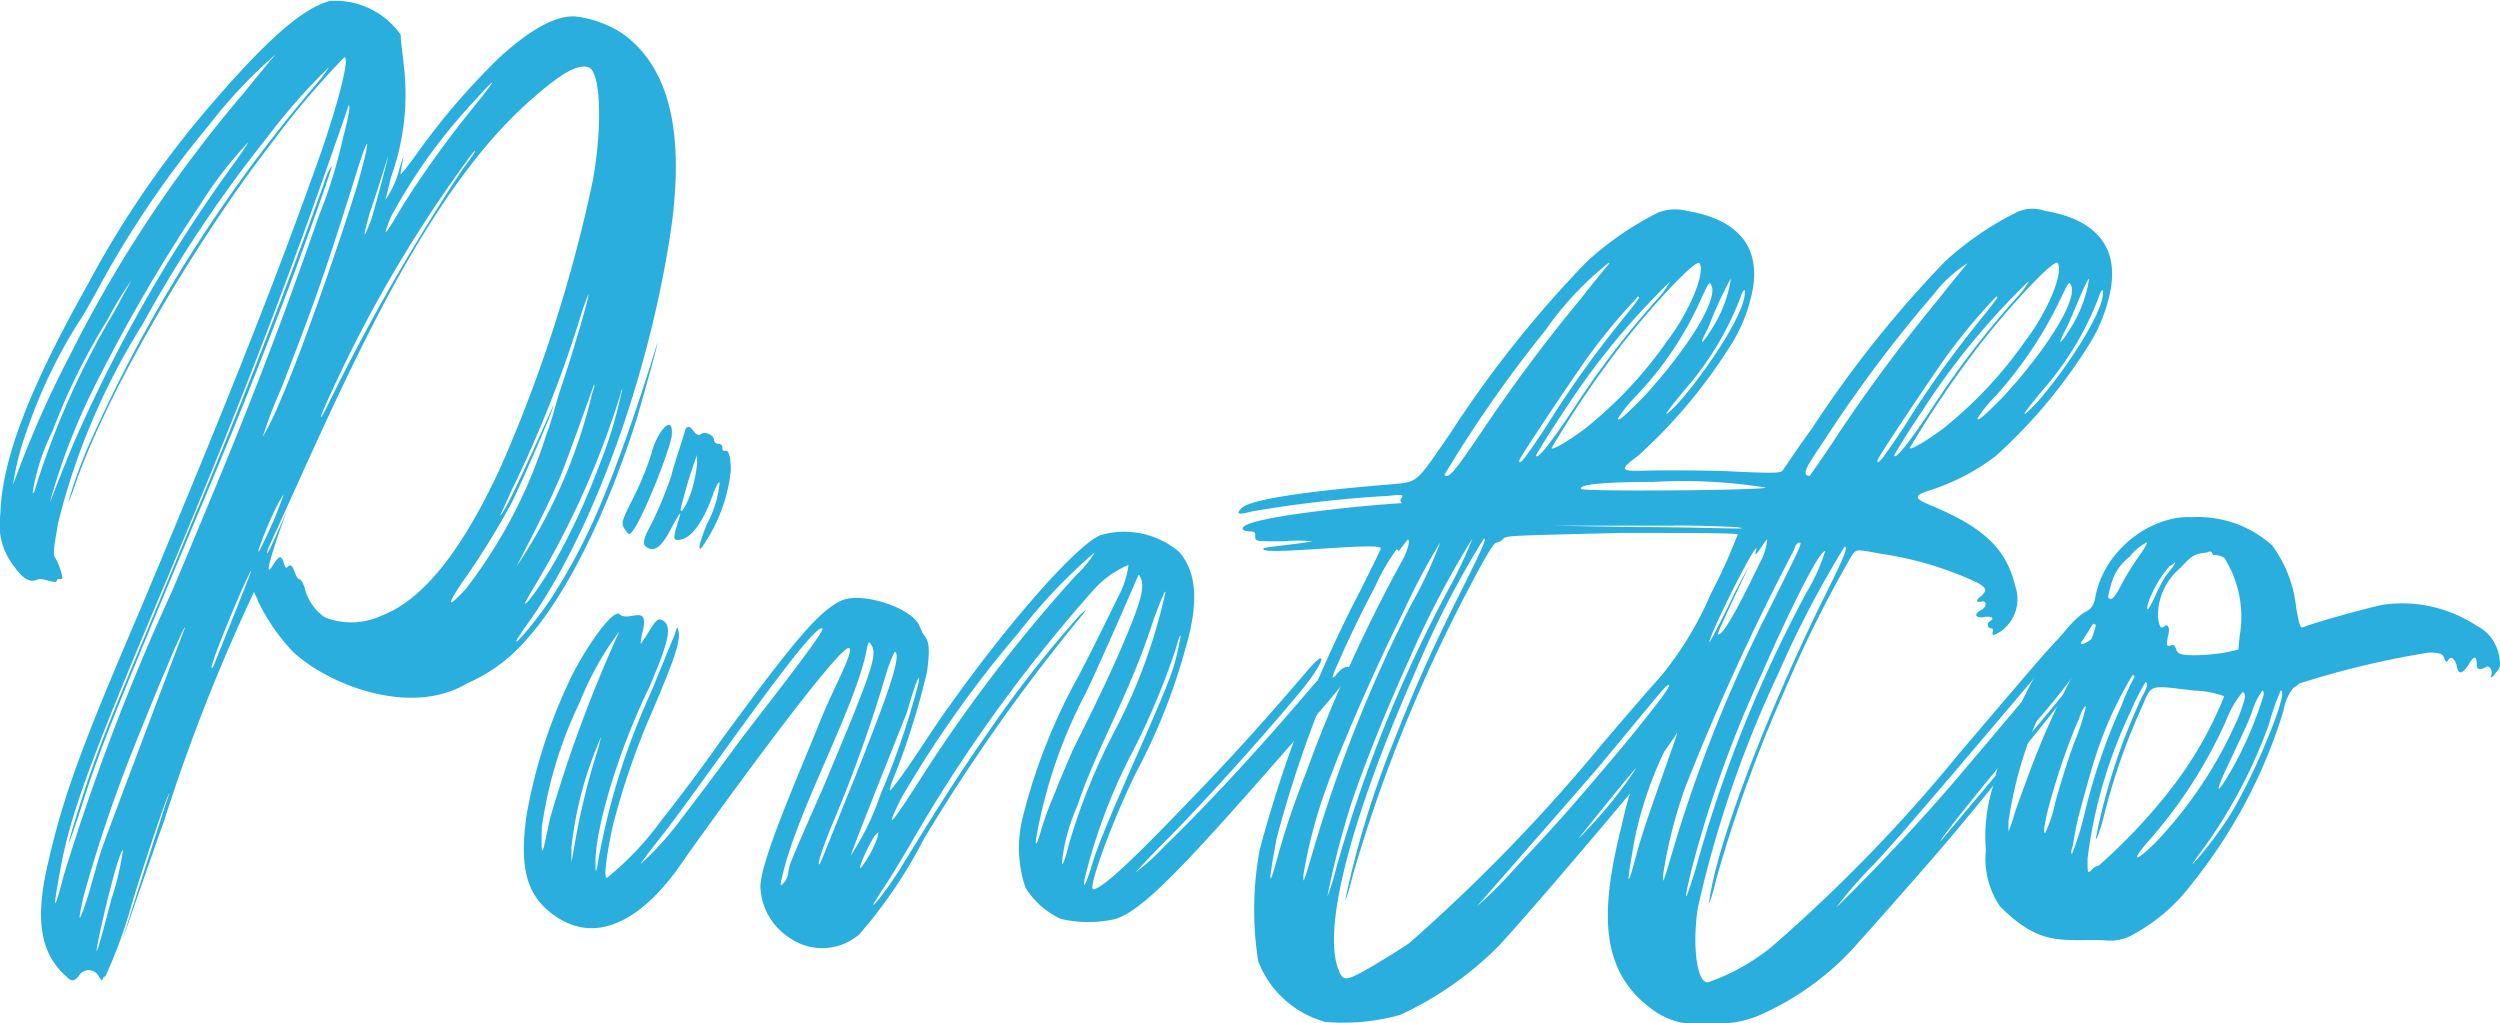 <svg xmlns="http://www.w3.org/2000/svg" width="97.5" height="39.912" viewBox="0 0 97.5 39.912"><defs><style>.a{fill:#29aedd;}</style></defs><g transform="translate(-0.876 -19.031)"><path class="a" d="M16.619,21.544a9.481,9.481,0,0,1-.495,4.4c-.11.495-.22.88-.22.88a3.567,3.567,0,0,0,.55-1.21c.33-1.1,0,.165.055.22,0,0,.33-.385.715-.935a27.141,27.141,0,0,1,3.135-3.63c1.21-1.1,2.2-1.65,2.97-1.595a4.3,4.3,0,0,1,1.815.66c2.09,1.485,2.475,4.51,1.76,8.525-.935,5.445-3.025,11.055-5.39,14.409-1.265,1.76.165.165.88-.935a23.022,23.022,0,0,0,1.925-3.685c1.1-2.585,2.2-6.27,2.2-6.27,0,.165-.495,1.87-.77,2.86C24.593,38.923,23,42.223,21.4,43.983a6.381,6.381,0,0,1-2.31,1.7c-2.2,1.32-5.39.055-6.765-1.21a7.569,7.569,0,0,1-1.375-1.98c-.055-.165-.165-.33-.165-.385a73.764,73.764,0,0,0-3.52,8.965c-.22.6-1.595,4.565-1.595,4.565,0-.055.935-2.97,1.485-4.675.165-.55.33-.99.33-.99-.055-.055-.935,2.585-1.43,4.18a19.344,19.344,0,0,1-1.1,3.025c0-.11,0-.11-.055,0s-.055.11-.165-.055a.441.441,0,0,0-.77-.055c-.165.22-.275.275-.495.055-.99-.88-1.265-2.145-.715-4.455.6-2.64,1.32-4.565,3.63-9.955,3.575-8.525,5.39-13.145,7.04-17.819.66-1.925,1.1-3.63.88-3.63a32.268,32.268,0,0,0-2.8,3.3c-2.585,3.3-6.38,9.46-7.755,13.529a4.625,4.625,0,0,1-.22.55,17.892,17.892,0,0,1,.935-2.53,57.478,57.478,0,0,1,8.745-13.8,5.43,5.43,0,0,0,.495-.66,23.079,23.079,0,0,0-2.42,2.75,50.429,50.429,0,0,0-4.84,7.26,26.591,26.591,0,0,0-3.3,7.755c-.165.935-.22,1.265-.11,1.375a2.511,2.511,0,0,1,.275.77c0,.11-.22,0-.22.11,0,.165-.55-.11-.715-.055-.33.165-.6,0-.99-.55a2.634,2.634,0,0,1-.495-1.98c.055-2.145,1.155-4.95,3.41-8.965a38.21,38.21,0,0,1,4.455-6.6c2.42-2.86,3.9-4.18,5-4.455a3.126,3.126,0,0,1,2.75,1.32C16.509,20.774,16.564,20.939,16.619,21.544Zm-7.59,2.365a38.408,38.408,0,0,0-4.235,6.215c-.385.715-.77,1.375-.825,1.43a20.112,20.112,0,0,0-2.035,4.235,10.743,10.743,0,0,0-.55,2.145s.055-.165.165-.44a40.92,40.92,0,0,1,2.09-4.675,50.522,50.522,0,0,1,6.71-10.12c.715-.88,1.265-1.54,1.265-1.54A19.2,19.2,0,0,0,9.029,23.909ZM5.069,31.5a24.546,24.546,0,0,0-2.145,4.345,8.294,8.294,0,0,0-.77,2.365c0,.11.055.055.11-.165a32.057,32.057,0,0,1,3.08-6.875c.385-.715.66-1.21.66-1.21A13.4,13.4,0,0,0,5.069,31.5Zm3.63-4.51a64.565,64.565,0,0,0-3.96,6.765,24.9,24.9,0,0,0-1.925,4.895s.77-1.98,1.045-2.585a58.237,58.237,0,0,1,6.27-10.835c.275-.385.44-.66.44-.66A15.22,15.22,0,0,0,8.7,26.988Zm-1.43,14.9c-2.86,6.765-3.685,8.965-4.07,11.22-.275,1.485-.22,1.54.165.055A88.816,88.816,0,0,1,7.6,42.058c2.475-5.885,3.85-9.24,5.72-14.629a19.25,19.25,0,0,0,.935-3.025c.055-.22.33-1.21.22-1.265C12.164,29.848,10.459,34.3,7.269,41.893Zm4.455-10.56c-1.265,3.3-1.925,4.895-3.41,8.415-3.08,7.37-3.575,8.58-4.235,10.67-1.155,3.52-.11-.11.55-1.87.495-1.375,1.32-3.3,3.685-9.02,1.925-4.565,3.795-9.4,5.225-13.419a2.007,2.007,0,0,1,.275-.6C13.869,25.5,12.6,29.078,11.724,31.333ZM6.169,48a55.388,55.388,0,0,0-2.035,5.995c-.275,1.21-.165,1.045.22-.165.165-.6.385-1.375.495-1.7.33-.935,3.245-8.635,3.245-8.635C8.039,43.433,6.939,46.073,6.169,48Zm-.935,6.05a10.9,10.9,0,0,0,.44-1.87C5.4,52.233,3.8,59.6,5.234,54.047Zm5.445-12.76c-.055-.11-1.925,4.345-1.485,3.74C9.194,45.028,10.679,41.343,10.679,41.288Zm1.265-2.97h0c-.44.495-1.76,4.07-.385.99C11.779,38.758,11.944,38.318,11.944,38.318Zm2.695-12.1c-1.045,3.3-1.43,4.455-2.8,7.975a18.2,18.2,0,0,0-.715,1.87,9.749,9.749,0,0,0,.6-1.21c.88-1.98,2.365-6.27,3.08-8.58C15.3,24.569,15.409,23.689,14.639,26.219Zm-3.3,14.189c-.275.88.715-1.43.715-1.43s-1.155,3.135-.495,2.035c.44-.715.33.385.55.11.22-.22.275.495.44.495.055,0,.165.165.22.385a1.955,1.955,0,0,0,.77,1.1,2.79,2.79,0,0,0,2.2-.055c1.595-.6,3.135-2.475,4.675-5.83a57,57,0,0,0,3.575-11.11c.385-2.09.33-4.29-.165-4.455s-1.32.44-2.42,1.43C17.169,26.933,14.144,34.3,11.339,40.408Zm2.42-5.995c-.44.935-.495,1.21-.11.44a82.485,82.485,0,0,1,5.28-9.24c.385-.495.66-.935.33-.55A51.791,51.791,0,0,0,13.759,34.413Zm1.54-7.095c-.165.6-.385,1.43.055.275.22-.715.66-2.42.66-2.475C16.014,25.119,15.464,26.878,15.3,27.318Zm.825.165c-.495,1.21,0,.33.495-.495a39.7,39.7,0,0,1,2.695-3.74c.935-1.155,1.045-1.375.055-.275A21.632,21.632,0,0,0,16.124,27.483Zm7.37,3.96a46.407,46.407,0,0,1-2.64,6.655c-.495,1.1-.55,1.155-.385.935.385-.55,1.98-4.18,1.98-4.18.055.055-1.045,2.585-1.595,3.74a30.437,30.437,0,0,1-1.98,3.19c-.55.825-.6,1.045.165.22a19.28,19.28,0,0,0,3.135-5.995c.33-.88.33-1.155.715-2.255.275-.825.99-3.19.935-3.245A9.7,9.7,0,0,0,23.493,31.443Zm-.715,6.05c-.385.935-.88,1.925-1.76,3.63a20.6,20.6,0,0,0,2.915-6.6c.055-.275.165-.44.11-.495C24.043,34.028,22.943,37.108,22.778,37.493Zm2.31-3.135a34.064,34.064,0,0,1-3.465,7.7c-.165.275-.275.495-.275.495,0,.165.715-.825,1.21-1.7a26.413,26.413,0,0,0,1.65-3.575,17.4,17.4,0,0,0,.935-3.08A.241.241,0,0,0,25.088,34.358Z" transform="translate(0)"/><path class="a" d="M63.857,57.758a23.693,23.693,0,0,1-1.98,5c-.99,2.035-1.87,4.51-1.65,4.51.275,0,1.21-.825,2.97-2.64,1.815-1.87,3.025-3.135,5.335-5.83.825-.99.77-.495-.055.55-1.155,1.43-3.85,4.455-5.445,6.05-.66.66-1.155,1.21-1.155,1.21a8.617,8.617,0,0,0,1.155-1.045c1.21-1.155,3.19-3.245,5.225-5.61,1.21-1.43,1.65-1.815,1.43-1.375-.055.11-.275.715.055.275.22-.275.495-.33.495-.165,0,.275-.11.44-2.86,3.575-3.85,4.4-5.28,5.83-6.27,6.16a4.708,4.708,0,0,1-2.145,0,3.244,3.244,0,0,1-1.375-1.21,4.886,4.886,0,0,1-.11-2.75,22.724,22.724,0,0,1,2.2-5.555c.715-1.375,1.375-2.75,1.54-3.08a3.48,3.48,0,0,0,.385-1.21,3.816,3.816,0,0,0-1.375.99,59.5,59.5,0,0,0-6.875,9.46c-.6,1.045-1.21,2.035-1.375,2.255-.385.6-.44.715-.11.33a14.474,14.474,0,0,0,.88-1.265c1.925-3.135,2.42-3.85,3.52-5.445a45.21,45.21,0,0,1,3.465-4.4c.275-.22.275-.22,0,.11a72.3,72.3,0,0,0-6.1,8.635,18.763,18.763,0,0,1-2.53,3.74,2.219,2.219,0,0,1-2.75.11,2.469,2.469,0,0,1-1.1-1.87c-.11-.88,1.485-4.455,2.365-6.655.495-1.21,1.265-2.585,1.1-2.75-.33-.275-5.885,7.425-6.6,8.47-.99,1.43-2.915,3.41-4.95,1.925-1.045-.77-1.32-1.815-1.045-3.85a20.486,20.486,0,0,1,1.815-5.555c.66-1.265,1.595-2.53,1.815-2.31.385.33,1.21-.495.88.77a1.758,1.758,0,0,0-.055.385s.165-.22.33-.495c.275-.44.33-.495.495-.44.44.22.275.825-.495,2.64-1.21,2.475-2.145,5.61-2.09,6.93,0,.275,0,.275.055.11a27.454,27.454,0,0,1,2.09-6.82c.44-1.045.825-2.035.935-2.255.11-.385.11-.385.165-.11.055.385-.22,1.155-.99,2.97a29.12,29.12,0,0,0-1.595,4.62c-.275,1.32-.33,1.98-.22,1.98a11.58,11.58,0,0,0,2.09-2.2c.44-.55,1.54-1.98,2.42-3.245,2.86-3.9,3.795-5,4.675-5.39.825-.33,2.8.33,3.025,1.045a1.831,1.831,0,0,0,.165.33c.22.22.22.66.11,1.43a29.085,29.085,0,0,1-1.21,3.9c-.165.385-.275.715-.22.715.55-.6,1.65-2.42,2.31-3.3,2.255-3.19,4.95-6.27,5.885-6.655a3.31,3.31,0,0,1,3.08.66C64.242,54.9,64.352,56,63.857,57.758Zm-23.649,2.2a16.485,16.485,0,0,0-1.485,4.895c-.055,1.76.11.55.33-.385a53.688,53.688,0,0,1,2.695-7.26A11.932,11.932,0,0,0,40.208,59.957Zm-.33,5.665v.6l.165-.935a27.4,27.4,0,0,1,.88-3.52l.11-.44A14.593,14.593,0,0,0,39.878,65.622Zm2.255-12.21c-.055,0-.11-.11-.165-.165-.165-.275-.165-.275.385-1.375a11.377,11.377,0,0,0,.66-1.65c.165-.715.88-1.65.77-.6C43.618,50.443,42.408,53.413,42.133,53.413Zm.44,12.87a11.32,11.32,0,0,0,1.54-1.7c.385-.495,1.43-1.87,2.31-3.08.66-.88,3.355-4.29,3.245-4.4-.33-.33-4.675,6.05-6.27,8.085C43.013,65.677,42.628,66.172,42.573,66.282Zm1.87-17.049c.165,0,.275.44.495.275.165-.11.495.055.495.22a.176.176,0,0,0,.165.165.146.146,0,0,1,.165.165c0,.11.055.11.11.11.11-.055.22.165.22.77a6.345,6.345,0,0,1-1.155,3.025c-.165.11,0-.385.22-.935a4.173,4.173,0,0,0,.495-1.595c0-.11-.11.055-.22.33-.385,1.155-.88,1.815-1.32,1.87-.275.055-.275-.055-.11-.6.165-.495.165-.55-.055-.165-.22.33-.66,1.54-1.21.99-.055-.055-.055-.275.165-.66a14.611,14.611,0,0,0,.88-2.09c0-.11.55-1.76.55-1.815A.192.192,0,0,1,44.443,49.233Zm-.275,3.08c-.11.385.11.22.385-.55a5.842,5.842,0,0,0,.22-1.045v-.385A19.522,19.522,0,0,0,44.168,52.313Zm3.9,14.574c-.055.275-.055.275.11.11.22-.275.11-.495.275-.825.055-.165.6-1.43,1.21-2.8,1.925-4.565,2.145-5.225,1.925-5.61-.11-.165-.11-.165-.165,0C51.043,60.067,48.623,64.247,48.073,66.887ZM50,64.852c-.44,1.1-.55,1.54-.44,1.43.055-.055.6-1.485,1.32-3.245,1.32-3.3,1.815-4.73,1.65-5-.055-.11-.165.22-.33.66A55.109,55.109,0,0,1,50,64.852Zm.77,1.1a10.131,10.131,0,0,0,1.155-2.365,30.671,30.671,0,0,0,1.485-4.345c.11-.6-.165.11-.44,1.1C52.583,61.332,51.1,65.017,50.768,65.952Zm.385.495a4.268,4.268,0,0,0,.66-1.21c.055-.275.055-.22-.11-.055C51.483,65.512,51.043,66.447,51.153,66.447Zm1.595-2.75c-.99,1.98.165.165,1.045-1.21a59.474,59.474,0,0,1,5.775-7.48,3.735,3.735,0,0,0,.715-.88,21.459,21.459,0,0,0-2.97,3.135A44.014,44.014,0,0,0,52.748,63.7Zm5.28,1.43c-.11.55,0,.44.165-.165a12.825,12.825,0,0,1,.55-1.485c.165-.44.495-1.21.715-1.7,1.265-2.53,1.7-3.52,2.09-4.455.55-1.32.66-1.815.55-2.145-.055-.11-.055-.165-.11-.165,0,0-1.375,3.19-2.035,4.565A19.442,19.442,0,0,0,58.028,65.127Zm1.595-1.155a7.768,7.768,0,0,0-.495,1.485c-.22,1.1-.11,1.1.165,0a23.923,23.923,0,0,1,1.76-4.345,21.509,21.509,0,0,0,1.98-5.39c.055-.275-.22.385-.44.99C61.6,59.792,60.447,61.552,59.622,63.972Zm4.015-6.6c-.055,0-.11.22-.22.6a28.331,28.331,0,0,1-1.76,4.125,22.045,22.045,0,0,0-1.76,4.73c-.11.55.055.22.275-.495.385-1.43,2.8-6.435,3.19-7.755A8.978,8.978,0,0,0,63.637,57.373Z" transform="translate(-16.715 -13.555)"/><path class="a" d="M95.08,45.1c.055-.11-.055-.11-.55-.055a46.971,46.971,0,0,0-5.28.6c-.44.11-.715.165-.44-.11.275-.33,2.365-.66,5.775-.935,1.155-.11.99,0,2.365-1.98a43.706,43.706,0,0,1,5.335-6.71,12.213,12.213,0,0,1,2.8-1.925,1.83,1.83,0,0,1,1.1-.055c1.7.275,2.86,1.155,2.585,2.97a6.2,6.2,0,0,1-.935,2.365,20.343,20.343,0,0,1-3.575,4.235c-.99.715-.385.55.99.55.77,0,2.09,0,2.97.055,1.32.055,1.65.055,1.7-.055.055-.055.55-.825,1.155-1.65a44.2,44.2,0,0,1,5.17-6.49,12.213,12.213,0,0,1,2.8-1.925,1.443,1.443,0,0,1,1.1-.055c1.7.275,2.86,1.155,2.585,2.97a6.2,6.2,0,0,1-.935,2.365,20.343,20.343,0,0,1-3.575,4.235,8.622,8.622,0,0,1-2.53,1.32c-.715.22-.66.33.165.66,1.925.825,2.8,1.65,3.135,3.08a1.537,1.537,0,0,1-.55,1.76c-.6.385-.165-.11-.385-.11-.165,0-.165-.22-.055-.275.22-.11.055-.22-.22-.165-.33.055-.44-.11-.11-.275.22-.11.22-.385,0-.33s-.22-.055,0-.22c.22-.22.22-.275-.11-.495a13.445,13.445,0,0,0-3.85-1.155c-.88-.165-.88-.165-1.045,0a45.614,45.614,0,0,0-2.64,5.28,54.914,54.914,0,0,0-2.695,7.425c-.165.715-.33,1.1-.275.88.275-2.2,2.2-7.2,4.345-11.6.88-1.76,1.1-2.255.935-2.255a40.1,40.1,0,0,0-2.585,4.95,43.872,43.872,0,0,0-3.135,9.13c-.22,1.43-.055,2.915.385,2.915a8.3,8.3,0,0,0,2.475-1.375,60.916,60.916,0,0,0,7.315-7.535c3.795-4.455,4.015-4.73,4.235-4.73.165,0,0,.275-.44.77-2.585,3.025-5.665,6.71-7.04,8.195a17.037,17.037,0,0,0-1.54,1.76,78.381,78.381,0,0,0,5.335-5.775c.99-1.155,2.31-2.75,3.685-4.345.44-.495.66-.6.55-.33-.055.22,0,.22.275.055.22-.165.33-.11.275.11a27.723,27.723,0,0,1-2.31,3.025c-1.925,2.31-3.795,4.62-3.74,4.675,0,0,4.95-5.885,5.5-6.6.6-.77.825-.99.6-.66-.165.22-1.155,1.54-2.585,3.3-2.915,3.575-2.86,3.575-6.875,8.085a10.965,10.965,0,0,1-3.795,2.695,4.2,4.2,0,0,1-1.815.275,2.984,2.984,0,0,1-2.42-.66c-1.98-1.54-1.815-3.96-1.045-7.04.165-.77.33-1.265.33-1.265s-3.355,4.015-5.115,5.94a13.259,13.259,0,0,1-3.85,2.695,8.23,8.23,0,0,1-2.915.275A3.909,3.909,0,0,1,89.47,63.2a12.825,12.825,0,0,1,.055-4.345,48.928,48.928,0,0,1,3.9-10.065c.44-.88.825-1.65.825-1.7,0-.275-4.895.33-4.565,0,.055-.055,1.815-.22,1.87-.275a5.864,5.864,0,0,0-1.1,0c-1.1,0-1.1,0-1.1-.165s0-.22-.22-.22c-.165,0-.275-.055-.275-.11,0-.495,5.775-.99,6.215-.99C94.97,45.212,95.025,45.157,95.08,45.1Zm-.165,2.145c.055-.055,0-.11-.055-.11a7.9,7.9,0,0,0-.825,1.43,46.387,46.387,0,0,0-3.85,9.845c-.33,1.76-.33,2.09.055.66a32.336,32.336,0,0,1,1.1-3.245,59.583,59.583,0,0,1,3.74-8.25c.22-.385.33-.825.22-.825C95.245,46.807,94.915,47.247,94.915,47.247Zm-2.75,9.075a18.868,18.868,0,0,0-.935,3.52c0,.275,0,.275.11-.055.055-.165.275-.935.495-1.65a56.356,56.356,0,0,1,3.63-8.91,16.356,16.356,0,0,0,1.1-2.365,26.232,26.232,0,0,0-1.43,2.695C94.035,51.757,92.715,54.781,92.165,56.321Zm3.19-4.895c-.825,1.815-1.65,3.85-2.2,5.445a33,33,0,0,0-.99,3.795,7.592,7.592,0,0,0,.33-1.045,54.217,54.217,0,0,1,4.4-10.945,16.759,16.759,0,0,0,.935-1.98A36.88,36.88,0,0,0,95.355,51.427ZM99.04,46.7a.468.468,0,0,1-.275.165c-.11,0-.44.55-1.155,1.925a59.455,59.455,0,0,0-4.455,11.055c-.165.715-.33,1.1-.275.88a36.169,36.169,0,0,1,1.87-6.1c.825-2.09,1.485-3.575,2.585-5.775.935-1.87,1.045-2.145.935-2.145a36.979,36.979,0,0,0-2.64,5.115c-2.53,5.72-3.685,10.12-3.025,11.715.165.44.275.44,1.155-.055.385-.22,1.1-.66,1.595-.99a67.187,67.187,0,0,0,7.425-7.645c.88-1.045,1.98-2.31,2.42-2.8a13.4,13.4,0,0,0,1.925-3.19,22.06,22.06,0,0,0,1.045-2.31c-.055-.055-2.09-.055-4.565-.055C99.7,46.587,99.15,46.587,99.04,46.7Zm1.65-8.14a49.688,49.688,0,0,0-3.96,5.665c.165.165.385-.11,1.43-1.65a63.246,63.246,0,0,1,3.85-5.17c.6-.77,1.155-1.43,1.155-1.43s0-.055-.055,0A12.549,12.549,0,0,0,100.689,38.557Zm2.2,16.884c-.55.66-4.895,5.61-4.895,5.61a16.061,16.061,0,0,0,1.485-1.485c1.87-1.98,2.42-2.64,4.235-4.785,1.485-1.815,1.87-2.365,1.76-2.365S105.089,52.8,102.889,55.441Zm1.32-18.094a23.226,23.226,0,0,0-1.87,2.255c-.55.77-2.695,3.96-2.695,4.07,0,.22.275-.165,1.045-1.32a39.806,39.806,0,0,1,2.8-3.96c.66-.825.88-1.1.825-1.1C104.264,37.237,104.264,37.292,104.209,37.347Zm1.32-.66a28.612,28.612,0,0,0-4.18,5.115c-.6.88-1.045,1.65-1.045,1.65,0,.22.44-.275,1.43-1.76a34.592,34.592,0,0,1,3.465-4.51,4.985,4.985,0,0,0,.33-.495Zm.165,9.515h-4.84l3.3.055c1.815,0,3.52.055,3.795.055.495,0,.495,0,.165-.055C107.949,46.257,106.959,46.2,105.694,46.2Zm-4.785-3.025c0,.11.66-.275,1.32-.77a16.271,16.271,0,0,0,3.19-3.41c.88-1.155,1.485-2.64,1.265-3.025-.11-.22-1.76,1.54-2.97,3.08A39.694,39.694,0,0,0,100.909,43.177Zm1.045,15.234a17.247,17.247,0,0,0,2.255-2.75C104.154,55.661,101.954,58.411,101.954,58.411Zm.11-13.639c.055.11,7.15.055,7.2-.055a20.544,20.544,0,0,0-4.4-.22C102.889,44.5,101.954,44.607,102.064,44.772Zm2.09-3.575a5.29,5.29,0,0,0-.66.825c0,.165.385-.22.99-.825,1.815-1.98,2.97-3.9,2.64-4.4-.055-.165-.165.11-.33.44A13.253,13.253,0,0,1,104.154,41.2Zm0,17.214c-.33,1.815-.33,2.09.055.66.33-1.32,1.595-4.62,1.595-4.785,0,0-.44.66-.495.715A14.9,14.9,0,0,0,104.154,58.411Zm6.215-11.275a94.923,94.923,0,0,0-4.235,9.24,18.424,18.424,0,0,0-.88,3.465c0,.275,0,.275.11-.055.055-.165.275-.935.495-1.65a55.473,55.473,0,0,1,3.575-8.745c1.1-2.2,1.265-2.53,1.155-2.53S110.424,46.972,110.369,47.137Zm-2.09-9.845a11.887,11.887,0,0,1-2.145,3.575c-.825.99-.99,1.265-.385.66.935-.99,2.695-3.52,2.695-4.4v-.11C108.389,37.017,108.334,37.127,108.279,37.292Zm.88,14.574a45.255,45.255,0,0,0-2.75,7.59c-.385,1.54-.33,1.595.11.165a51.871,51.871,0,0,1,4.345-10.835,7.134,7.134,0,0,0,.715-1.595C111.3,47.192,109.874,50.217,109.159,51.867ZM107.014,38.5c-.385.715-.275.715.165,0a4.985,4.985,0,0,0,.715-1.87v-.055A15.6,15.6,0,0,0,107.014,38.5Zm2.09,8.525c-.22.33-.275.385-.22.165.165-.6-1.045,1.7-1.65,3.08-.385.935-.11.44.6-.99.385-.825.77-1.485.77-1.485s-1.265,2.64-1.21,2.64c.22.22,1.485-2.475,1.65-2.8a2.322,2.322,0,0,0,.275-.88C109.324,46.7,109.214,46.862,109.1,47.027Zm2.64-4.455c-.825,1.265-1.155,1.65-.77,1.7,0,0,.55-.77,1.155-1.7a63.245,63.245,0,0,1,3.85-5.17c.6-.77,1.155-1.43,1.155-1.43a5.1,5.1,0,0,0-1.32,1.21A52.406,52.406,0,0,0,111.744,42.572Zm6.435-5.225a23.224,23.224,0,0,0-1.87,2.255c-.55.77-2.695,3.96-2.695,4.07,0,.22.275-.165,1.045-1.32a39.8,39.8,0,0,1,2.8-3.96c.66-.825.88-1.1.825-1.1C118.289,37.237,118.234,37.292,118.179,37.347Zm1.32-.66a28.612,28.612,0,0,0-4.18,5.115c-.6.88-1.045,1.65-1.045,1.65,0,.22.44-.275,1.43-1.76a34.59,34.59,0,0,1,3.465-4.51c.275-.33.385-.55.33-.495Zm-4.62,6.49c0,.11.66-.275,1.32-.77a16.271,16.271,0,0,0,3.19-3.41c.88-1.155,1.485-2.64,1.265-3.025-.11-.22-1.76,1.54-2.97,3.08A39.692,39.692,0,0,0,114.879,43.177Zm3.3-1.98a5.29,5.29,0,0,0-.66.825c0,.165.385-.22.99-.825,1.815-1.98,2.97-3.9,2.64-4.4-.055-.165-.165.11-.33.44A15.818,15.818,0,0,1,118.179,41.2Zm4.07-3.9a11.887,11.887,0,0,1-2.145,3.575c-.825.99-.99,1.265-.385.66.935-.99,2.695-3.52,2.695-4.4v-.11C122.359,37.017,122.3,37.127,122.249,37.292Zm-1.265,1.21c-.385.715-.275.715.165,0a4.984,4.984,0,0,0,.715-1.87v-.055C121.754,36.632,121.094,38.337,120.984,38.5Z" transform="translate(-39.522 -6.674)"/><path class="a" d="M152.849,56.8a4.951,4.951,0,0,1,.935,2.42c.11.66.165.825.275.77.55-.22,2.585-.77,3.135-.88a5.29,5.29,0,0,1,3.63.825,1.626,1.626,0,0,1,.88,1.21c.055.33.055.44-.165.66-.11.165-.165.165-.165.11.11-.22-.055-.44-.165-.385-.275.165-.385.11-.385-.11,0-.33-.11-.33-.33.055-.22.33-.385.385-.44.055-.055-.275-.22-.44-.33-.275-.055.11-.11.11-.165-.055s-.165-.22-.6-.22a34.271,34.271,0,0,0-5.06,1.21.759.759,0,0,1-.22.165,1.875,1.875,0,0,0-.385.88A20.122,20.122,0,0,1,149.714,70a7.009,7.009,0,0,1-2.2,1.925,1.808,1.808,0,0,1-1.21.275c-1.65-.055-2.475.275-4.07-1.32a3.31,3.31,0,0,1-.55-2.2,6.477,6.477,0,0,1,.275-2.475,20.479,20.479,0,0,1,.6-2.09c.825-2.145,2.2-4.29,3.025-4.73.22-.11.33-.275.385-.66a3.749,3.749,0,0,1,1.045-1.87,3.98,3.98,0,0,1,1.98-1.1,2.905,2.905,0,0,1,.715-.055A4.347,4.347,0,0,1,152.849,56.8Zm-7.04,3.135a9.573,9.573,0,0,1-.66.99,15.85,15.85,0,0,0-2.585,6.655v.385l.165-.44c.055-.275.33-.99.55-1.595a32.908,32.908,0,0,1,2.09-4.62,4.693,4.693,0,0,0,.6-1.375c0-.055,0-.055-.055-.055C145.864,59.821,145.864,59.876,145.809,59.931Zm-.495,3.63c-.715,1.595-1.54,4.455-1.32,4.455a4.9,4.9,0,0,0,.385-1.155c.165-.6.495-1.7.77-2.42a8.727,8.727,0,0,0,.44-1.375C145.534,63.066,145.424,63.231,145.314,63.561Zm.66,1.43c-.22.66-.495,1.7-.66,2.31s-.22,1.21-.275,1.32c-.055.165,0,.22,0,.22a11.542,11.542,0,0,0,.495-1.595,23.326,23.326,0,0,1,1.43-4.18,8.262,8.262,0,0,1,.495-1.1c.055-.055,0-.11-.055-.11A14.685,14.685,0,0,0,145.974,64.991Zm1.375-1.76a18.707,18.707,0,0,0-1.7,5.775c0,.6,0,.6.165.44a.5.5,0,0,1,.275-.165,22.157,22.157,0,0,0,2.8-2.97,15.069,15.069,0,0,0,2.09-3.63,3.514,3.514,0,0,0-1.155-.22c-1.87-.22-1.65-.275-2.09.715A24.494,24.494,0,0,0,146.3,67.3c-.165.66-.33,1.045-.33.935a23.788,23.788,0,0,1,1.815-5.555c.22-.385.22-.55.11-.55C147.954,62.076,147.624,62.571,147.349,63.231Zm-.055-5.995a1.991,1.991,0,0,0-.715,1.045c-.165.6-.165.6,0,.6.055,0,.22-.22.33-.44a9.533,9.533,0,0,1,.66-1.1c.275-.385.44-.66.385-.66A1.969,1.969,0,0,0,147.294,57.237Zm3.74,6.435a18.478,18.478,0,0,1-3.025,4.675c-.715.825-.495.825.33,0a16.815,16.815,0,0,0,3.19-4.84c.275-.715.33-.935.165-.99h0A4.128,4.128,0,0,0,151.034,63.671Zm-2.2-6.05a4.449,4.449,0,0,0-.825,1.43c-.11.44.055.22.275-.275a5.6,5.6,0,0,1,.44-.825q.412-.495.33-.495A.759.759,0,0,1,148.834,57.622Zm1.485-.55c-.495.055-.6.11-1.045.6a2.423,2.423,0,0,0-.88,1.925c.055.385.11.44.22.385.165-.165.275,0,.165.385-.055.33-.055.385.11.33.11-.055.165,0,.22.165s.165.22.715.22a7.582,7.582,0,0,0,1.21-.11l.495-.11.055-.55a4.306,4.306,0,0,0-.6-3.025.711.711,0,0,0-.44-.11C150.484,57.017,150.429,57.017,150.319,57.072Zm2.42,6.655a19.525,19.525,0,0,1-2.86,5.28c-.22.33-.165.275.165-.11a16.411,16.411,0,0,0,.99-1.32c.935-1.375,2.31-4.675,2.2-5.06,0-.055,0-.055-.055-.055A8.874,8.874,0,0,0,152.739,63.726Zm-.66-.495c-.11.385-.55,1.265-.88,1.98-.66,1.375-.55,1.43.165.165a14.981,14.981,0,0,0,1.155-2.75c0-.11,0-.165-.055-.165A2.971,2.971,0,0,0,152.079,63.231Z" transform="translate(-63.358 -16.499)"/></g></svg>